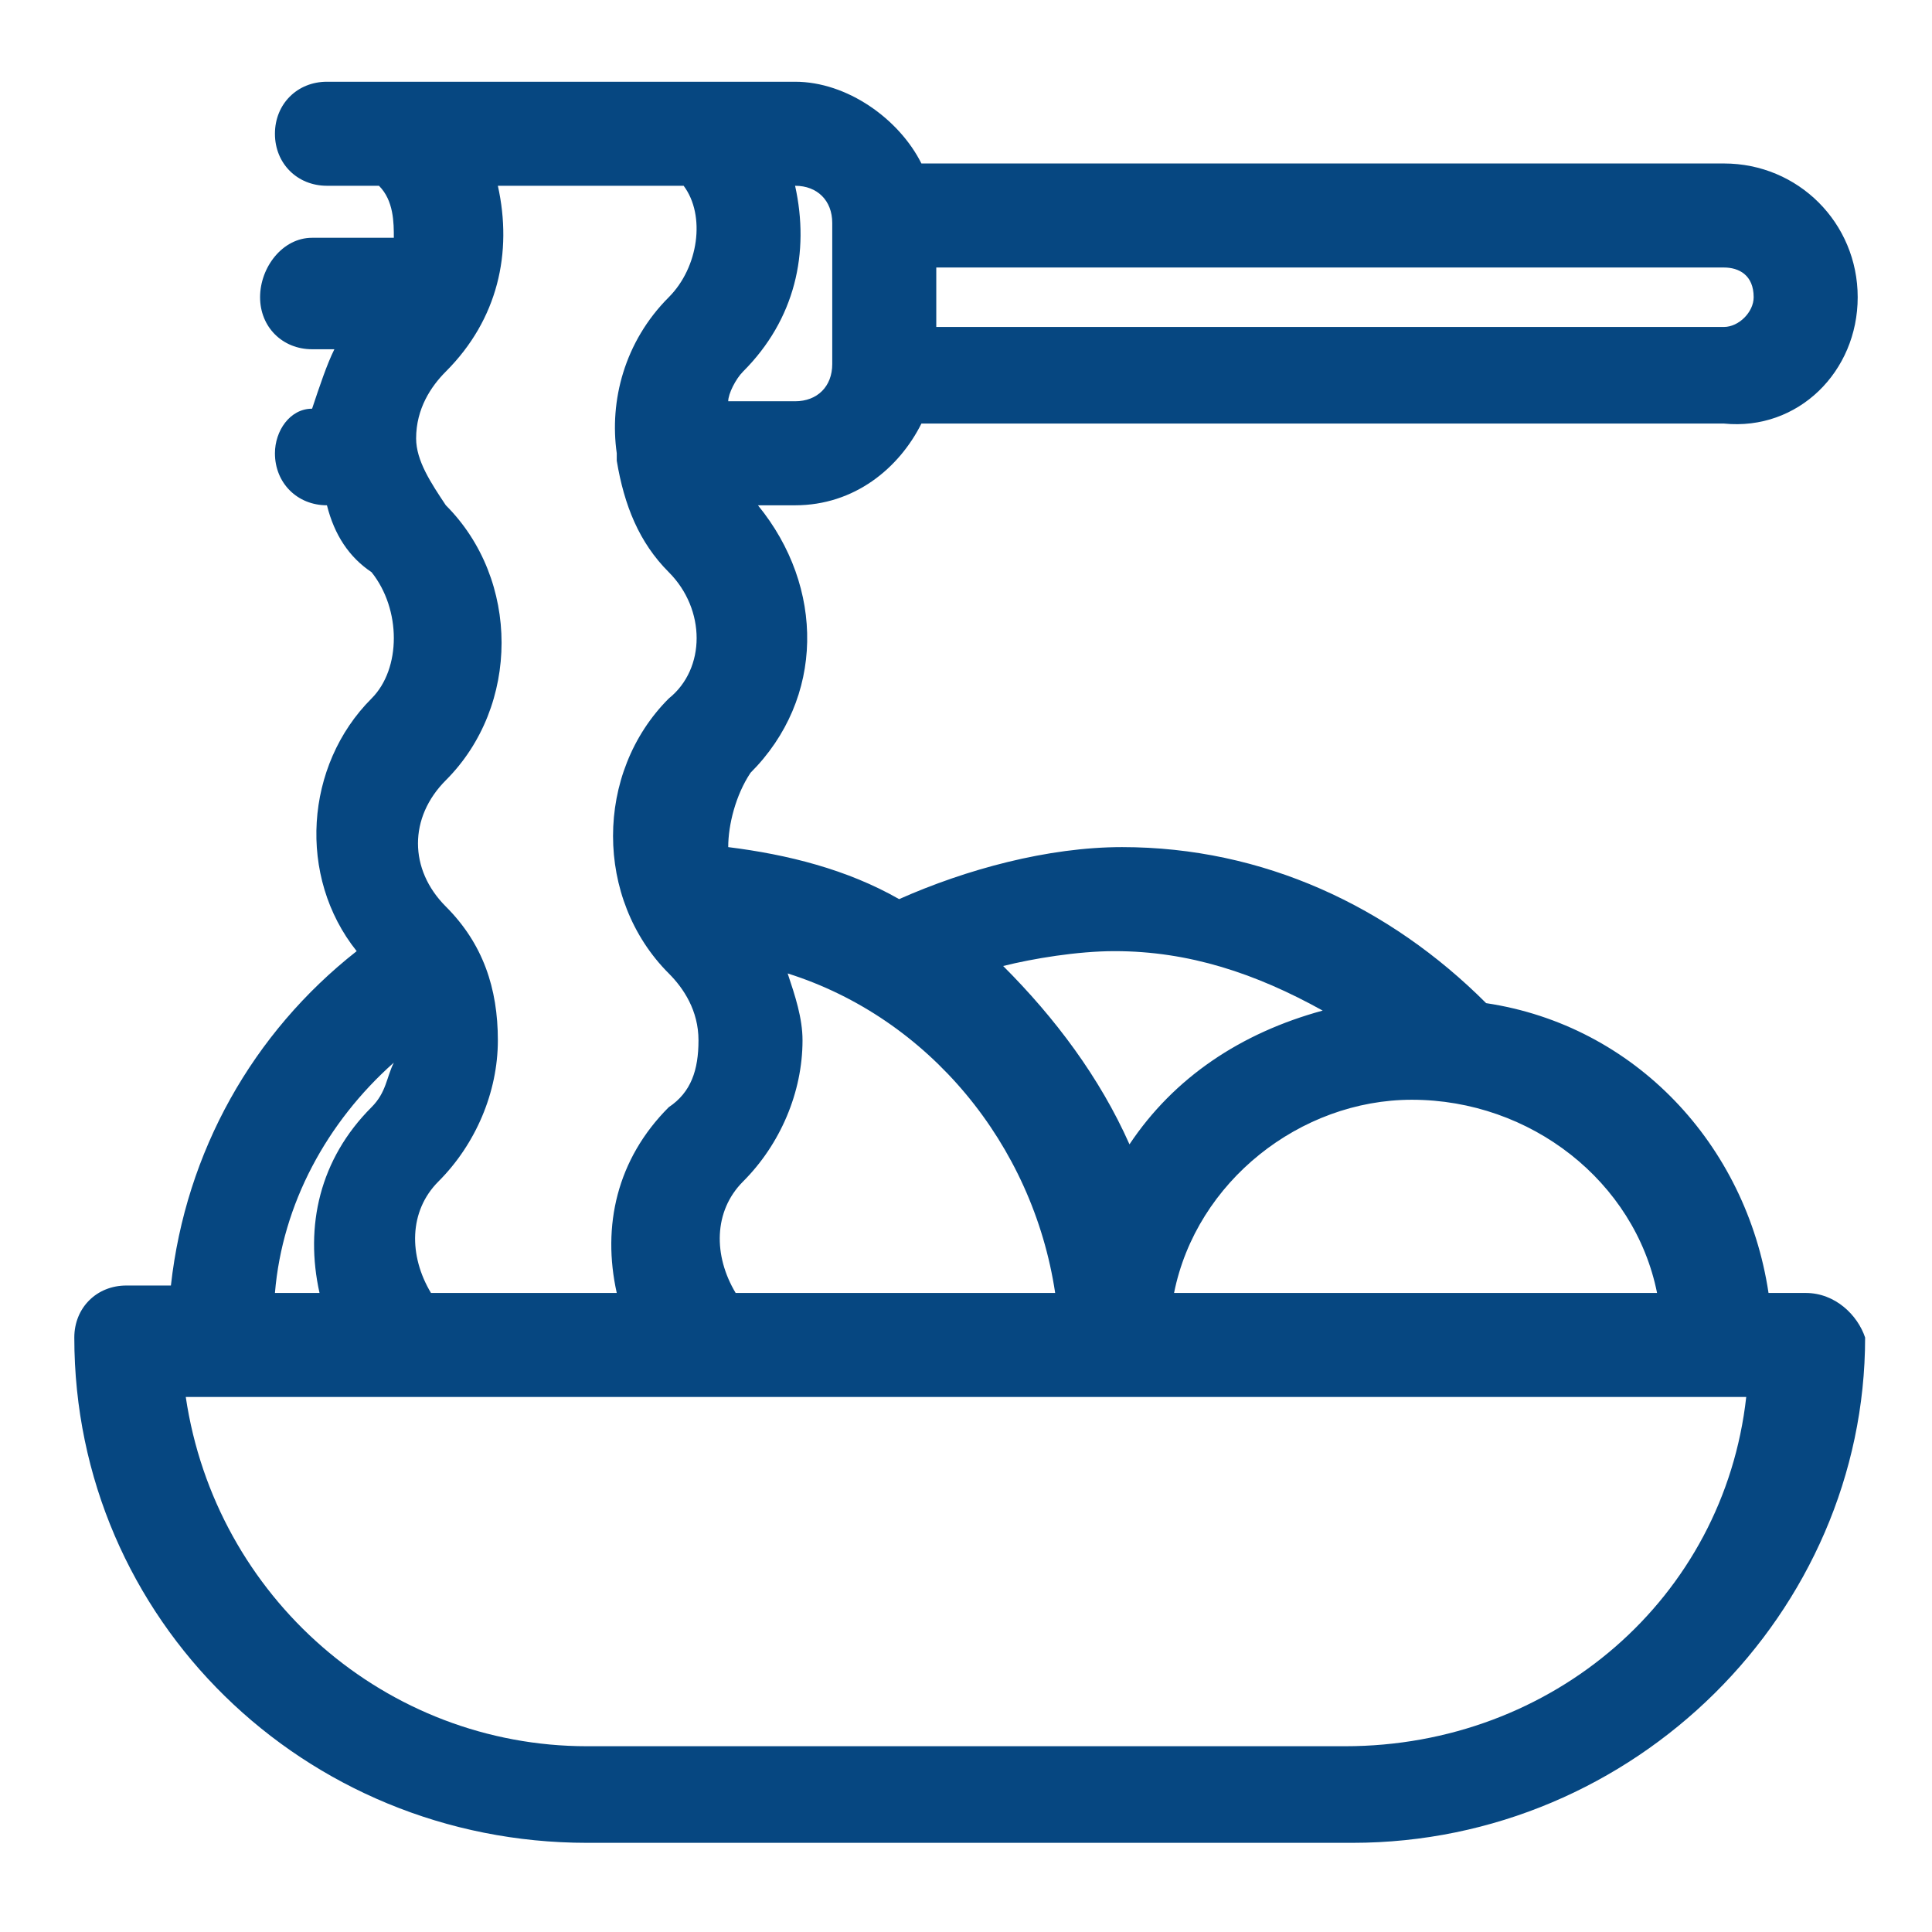 <?xml version="1.0" encoding="utf-8"?>
<!-- Generator: Adobe Illustrator 28.1.0, SVG Export Plug-In . SVG Version: 6.00 Build 0)  -->
<svg version="1.1" id="Layer_1" xmlns="http://www.w3.org/2000/svg" xmlns:xlink="http://www.w3.org/1999/xlink" x="0px" y="0px"
	 width="26px" height="26px" viewBox="0 0 26 26" style="enable-background:new 0 0 26 26;" xml:space="preserve">
<style type="text/css">
	.st0{fill:#064781;}
</style>
<path class="st0" d="M24.3,17.4h-0.5c-0.3-2-1.8-3.6-3.8-3.9c-1.3-1.3-3-2.1-4.9-2.1c-1,0-2.1,0.3-3,0.7c-0.7-0.4-1.5-0.6-2.3-0.7
	c0-0.3,0.1-0.7,0.3-1c1-1,1-2.5,0.1-3.6h0.5c0.8,0,1.4-0.5,1.7-1.1h10.8C24.2,5.8,25,5,25,4c0-1-0.8-1.8-1.8-1.8H12.4
	c-0.3-0.6-1-1.1-1.7-1.1H5.1H4.4C4,1.1,3.7,1.4,3.7,1.8S4,2.5,4.4,2.5h0.7h0C5.3,2.7,5.3,3,5.3,3.2H4.2C3.8,3.2,3.5,3.6,3.5,4
	c0,0.4,0.3,0.7,0.7,0.7h0.3C4.4,4.9,4.3,5.2,4.2,5.5C3.9,5.5,3.7,5.8,3.7,6.1c0,0.4,0.3,0.7,0.7,0.7h0C4.5,7.2,4.7,7.5,5,7.7
	C5.4,8.2,5.4,9,5,9.4c-0.9,0.9-1,2.4-0.2,3.4c-1.4,1.1-2.3,2.7-2.5,4.5H1.7c-0.4,0-0.7,0.3-0.7,0.7c0,3.8,3.1,6.8,6.9,6.8h10.3
	c3.8,0,6.9-3.1,6.9-6.8C25,17.7,24.7,17.4,24.3,17.4z M22.3,17.4h-6.5c0.3-1.5,1.7-2.6,3.2-2.6C20.6,14.8,22,15.9,22.3,17.4z
	 M9.9,17.4c-0.3-0.5-0.3-1.1,0.1-1.5c0.5-0.5,0.8-1.2,0.8-1.9c0-0.3-0.1-0.6-0.2-0.9c1.9,0.6,3.3,2.3,3.6,4.3H9.9z M15,12.8
	c1,0,1.9,0.3,2.8,0.8c-1.1,0.3-2,0.9-2.6,1.8c-0.4-0.9-1-1.7-1.7-2.4C13.9,12.9,14.5,12.8,15,12.8z M23.6,4c0,0.2-0.2,0.4-0.4,0.4
	h-9.3h-1.3V3.6h10.6C23.4,3.6,23.6,3.7,23.6,4z M11.2,3v1.9c0,0.3-0.2,0.5-0.5,0.5H9.8C9.8,5.3,9.9,5.1,10,5
	c0.7-0.7,0.9-1.6,0.7-2.5C11,2.5,11.2,2.7,11.2,3z M9.2,2.5C9.5,2.9,9.4,3.6,9,4C8.4,4.6,8.2,5.4,8.3,6.1c0,0,0,0,0,0c0,0,0,0,0,0.1
	C8.4,6.8,8.6,7.3,9,7.7C9.5,8.2,9.5,9,9,9.4c-1,1-1,2.7,0,3.7c0.2,0.2,0.4,0.5,0.4,0.9S9.3,14.7,9,14.9c-0.7,0.7-0.9,1.6-0.7,2.5
	H5.8c-0.3-0.5-0.3-1.1,0.1-1.5c0.5-0.5,0.8-1.2,0.8-1.9S6.5,12.7,6,12.2c-0.5-0.5-0.5-1.2,0-1.7c1-1,1-2.7,0-3.7
	C5.8,6.5,5.6,6.2,5.6,5.9C5.6,5.5,5.8,5.2,6,5c0.7-0.7,0.9-1.6,0.7-2.5H9.2z M5.3,14.3c-0.1,0.2-0.1,0.4-0.3,0.6
	c-0.7,0.7-0.9,1.6-0.7,2.5H3.7C3.8,16.2,4.4,15.1,5.3,14.3z M18.1,23.5H7.9c-2.7,0-5-2-5.4-4.7h21C23.2,21.5,20.9,23.5,18.1,23.5z"
	/>
</svg>
